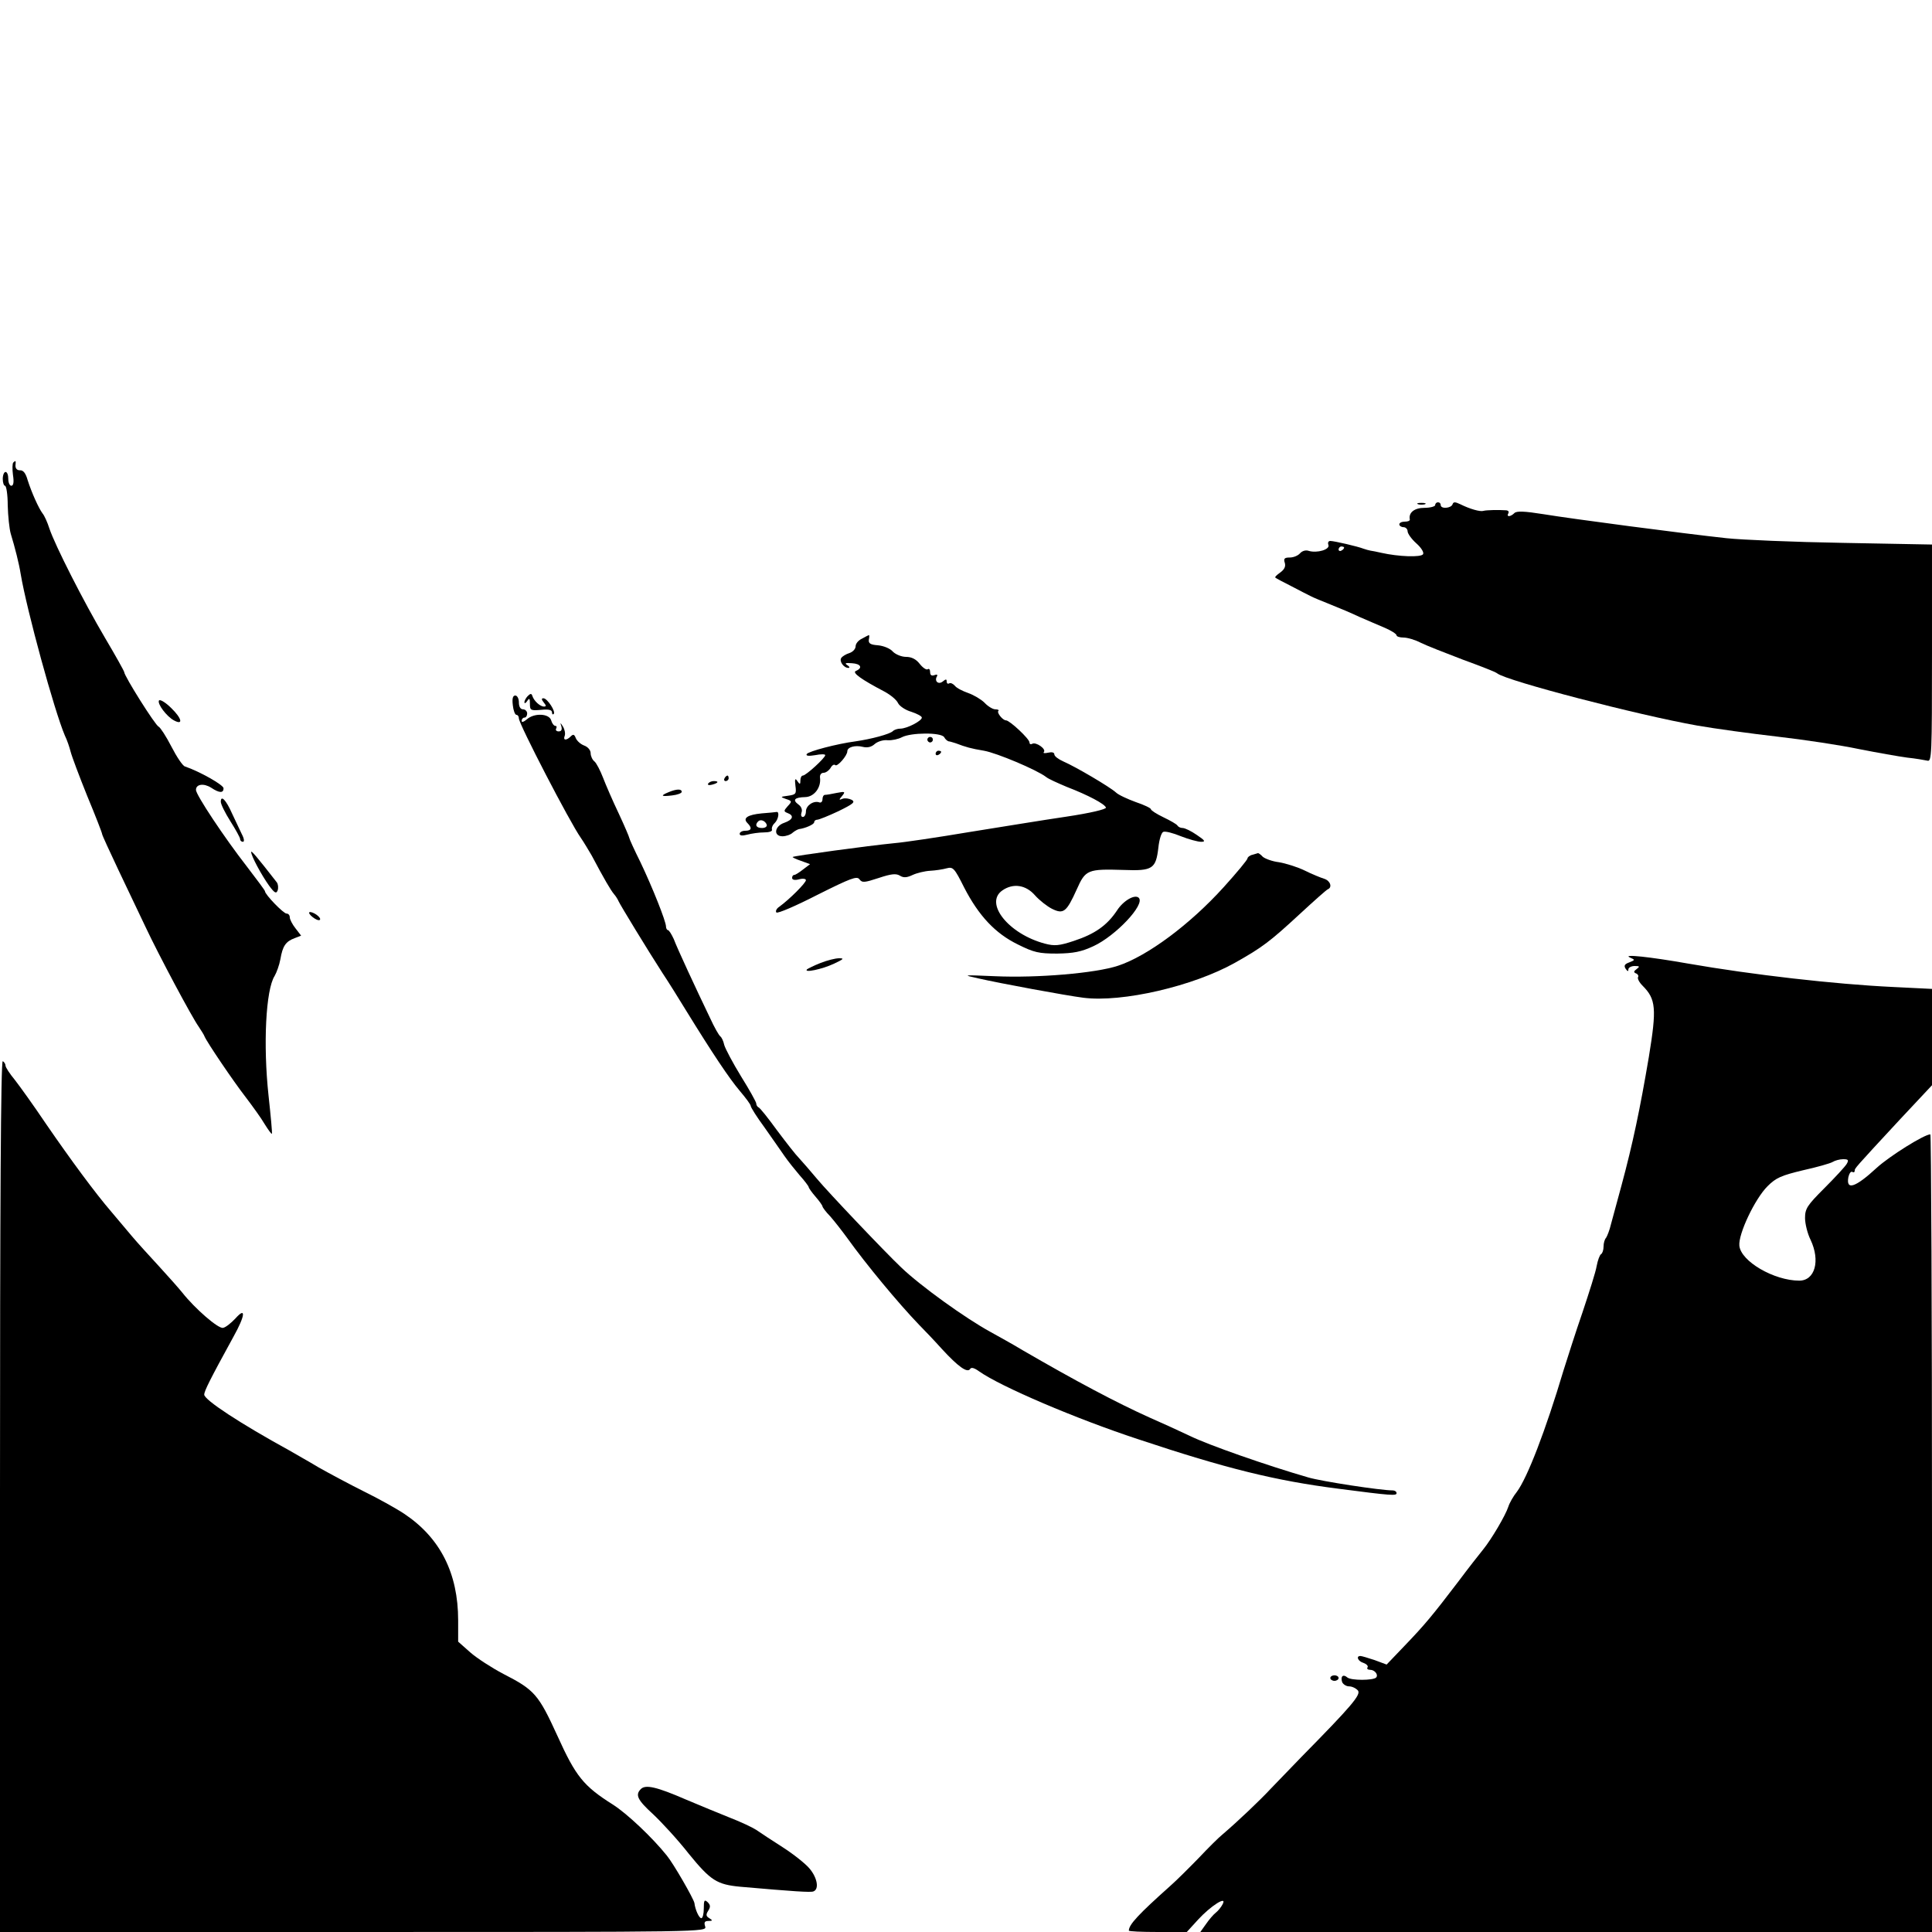 <?xml version="1.0" standalone="no"?>
<!DOCTYPE svg PUBLIC "-//W3C//DTD SVG 20010904//EN"
 "http://www.w3.org/TR/2001/REC-SVG-20010904/DTD/svg10.dtd">
<svg version="1.0" xmlns="http://www.w3.org/2000/svg"
 width="700pt" height="700pt" viewBox="0 0 700 700"
 preserveAspectRatio="xMidYMid meet">
<g transform="translate(0,700) scale(0.1,-0.1)"
fill="#000000" stroke="none">
<path d="M48 5324 c-3 -3 -4 -23 -1 -45 4 -25 2 -39 -6 -39 -6 0 -11 11 -11
25 0 14 -4 25 -10 25 -5 0 -10 -11 -10 -25 0 -14 4 -25 8 -25 5 0 10 -32 10
-71 1 -39 6 -86 11 -103 15 -49 30 -108 36 -146 22 -131 122 -496 160 -585 8
-16 17 -43 21 -59 4 -16 31 -88 60 -160 30 -72 54 -134 54 -138 0 -4 27 -62
59 -130 32 -68 77 -161 99 -208 48 -102 167 -325 192 -360 9 -14 19 -29 21
-35 8 -20 104 -162 149 -220 25 -33 57 -77 69 -98 13 -21 25 -37 26 -35 2 2
-4 64 -12 138 -20 185 -10 384 22 434 7 12 17 39 21 61 8 47 19 64 52 76 l23
9 -20 26 c-12 15 -21 33 -21 40 0 8 -5 14 -12 14 -11 0 -78 69 -78 81 0 3 -30
43 -66 90 -81 104 -184 259 -184 277 0 21 28 25 55 8 30 -20 45 -20 45 -2 0
12 -87 61 -140 79 -8 2 -30 35 -49 72 -19 37 -40 69 -46 72 -12 4 -125 184
-125 198 0 3 -31 59 -69 123 -78 132 -182 337 -202 397 -7 22 -18 47 -25 55
-14 19 -39 74 -54 121 -7 25 -16 36 -28 35 -10 0 -16 6 -16 17 2 18 1 20 -8
11z"/>
<path d="M5138 5173 c6 -2 18 -2 25 0 6 3 1 5 -13 5 -14 0 -19 -2 -12 -5z"/>
<path d="M5200 5170 c0 -5 -18 -10 -39 -10 -36 0 -58 -17 -53 -42 1 -5 -7 -8
-18 -8 -11 0 -20 -4 -20 -10 0 -5 7 -10 15 -10 8 0 15 -7 15 -15 0 -8 14 -28
32 -44 18 -16 28 -33 24 -39 -7 -12 -89 -9 -151 5 -16 4 -34 7 -40 8 -5 1 -17
4 -25 7 -20 8 -106 28 -120 28 -7 0 -10 -6 -7 -14 7 -17 -41 -31 -71 -22 -11
4 -24 0 -32 -9 -7 -8 -23 -15 -37 -15 -19 0 -23 -4 -18 -19 4 -13 -1 -24 -16
-35 -13 -9 -21 -17 -18 -19 2 -2 28 -16 58 -31 30 -16 62 -32 70 -36 9 -5 41
-18 71 -30 30 -12 78 -32 105 -45 28 -12 69 -30 93 -40 23 -10 42 -22 42 -27
0 -4 11 -8 25 -8 14 0 42 -8 63 -19 20 -10 89 -37 152 -61 63 -23 120 -45 125
-50 34 -27 510 -151 725 -189 63 -11 194 -29 290 -40 96 -11 229 -31 295 -45
66 -13 145 -27 175 -31 30 -3 63 -9 73 -11 16 -5 17 18 17 389 l0 394 -322 6
c-178 3 -368 11 -423 17 -157 17 -560 70 -663 87 -69 11 -97 12 -105 4 -14
-14 -30 -15 -22 -1 3 6 0 10 -7 11 -28 2 -73 1 -83 -2 -12 -4 -50 7 -84 24
-19 9 -25 9 -28 0 -5 -15 -43 -18 -43 -3 0 6 -4 10 -10 10 -5 0 -10 -4 -10
-10z m-330 -154 c0 -3 -4 -8 -10 -11 -5 -3 -10 -1 -10 4 0 6 5 11 10 11 6 0
10 -2 10 -4z"/>
<path d="M3123 4686 c-13 -6 -23 -18 -23 -28 0 -9 -10 -20 -22 -24 -13 -4 -26
-12 -30 -18 -8 -12 9 -36 26 -36 6 0 4 5 -4 10 -11 7 -7 9 17 7 32 -2 40 -17
14 -28 -15 -6 20 -31 104 -75 22 -12 44 -30 49 -42 6 -11 27 -25 48 -31 21 -7
38 -16 38 -21 0 -12 -54 -40 -78 -40 -10 0 -22 -4 -27 -9 -11 -11 -79 -29
-135 -37 -68 -9 -170 -36 -177 -46 -4 -7 7 -8 31 -4 20 4 36 4 36 0 0 -10 -70
-74 -81 -74 -5 0 -9 -8 -9 -17 0 -16 -2 -16 -11 -3 -8 12 -10 8 -7 -17 4 -29
2 -32 -26 -36 -29 -4 -30 -4 -8 -12 22 -7 22 -9 6 -26 -15 -17 -15 -19 0 -25
24 -9 19 -24 -12 -35 -36 -12 -41 -49 -7 -49 13 0 30 6 37 13 7 6 18 12 23 13
23 3 55 17 55 25 0 5 5 9 11 9 6 0 41 14 77 31 53 26 62 33 48 41 -10 5 -24 7
-33 4 -14 -6 -14 -4 -2 10 13 16 11 17 -20 11 -18 -4 -37 -7 -42 -7 -5 0 -9
-7 -9 -16 0 -9 -6 -14 -12 -11 -21 7 -48 -12 -48 -33 0 -11 -5 -20 -11 -20 -6
0 -8 7 -5 16 4 10 -1 22 -11 29 -23 17 -14 26 25 27 32 1 58 35 53 71 -1 9 4
17 13 17 8 0 19 8 25 17 5 10 13 15 17 11 7 -8 44 34 44 50 0 15 28 23 56 16
16 -4 31 -1 43 10 10 9 31 16 47 14 16 -1 39 4 52 11 33 17 142 18 153 0 4 -8
12 -14 16 -15 4 0 16 -4 26 -7 37 -14 54 -19 102 -27 46 -8 191 -69 225 -95 8
-7 42 -22 75 -36 78 -30 138 -62 142 -75 2 -6 -57 -20 -144 -33 -82 -12 -240
-38 -353 -56 -113 -19 -234 -37 -270 -40 -92 -9 -364 -46 -368 -50 -2 -1 12
-8 30 -14 l33 -12 -25 -19 c-14 -11 -28 -20 -32 -20 -5 0 -8 -5 -8 -11 0 -7
10 -9 25 -5 14 4 25 2 25 -3 0 -10 -59 -69 -96 -96 -11 -7 -15 -17 -11 -21 4
-5 71 24 149 64 120 60 143 69 152 56 10 -13 18 -12 70 5 45 15 63 17 77 8 13
-8 25 -7 46 3 15 7 44 14 63 15 19 1 46 5 60 9 23 6 28 1 63 -69 53 -103 113
-167 195 -207 58 -29 76 -33 142 -33 59 1 87 6 132 27 80 37 188 151 164 175
-14 14 -56 -10 -79 -46 -36 -54 -80 -85 -156 -110 -54 -18 -71 -19 -105 -10
-132 35 -221 147 -154 193 39 27 85 20 118 -18 16 -18 44 -40 62 -49 41 -20
52 -12 89 70 32 72 39 75 171 71 104 -4 116 4 125 81 3 29 11 55 18 57 7 3 35
-4 64 -16 28 -11 61 -20 73 -20 17 0 14 5 -16 25 -20 14 -43 25 -51 25 -8 0
-16 4 -19 9 -3 5 -26 18 -51 30 -25 12 -45 25 -45 29 0 4 -25 16 -55 26 -30
11 -63 26 -72 35 -22 20 -146 93 -190 112 -18 8 -33 19 -33 26 0 7 -9 9 -22 6
-13 -3 -20 -2 -16 2 10 11 -29 38 -42 30 -6 -3 -10 -1 -10 5 0 13 -72 80 -85
80 -12 0 -34 28 -28 34 4 3 -1 6 -11 6 -9 0 -27 11 -39 24 -12 12 -39 28 -59
35 -20 7 -42 18 -48 26 -7 8 -16 12 -21 9 -5 -3 -9 0 -9 7 0 9 -3 9 -14 0 -16
-13 -32 1 -21 19 3 6 -1 7 -9 4 -11 -4 -16 0 -16 11 0 9 -4 14 -9 10 -5 -3
-18 6 -29 20 -13 17 -30 25 -49 25 -17 0 -38 9 -48 19 -9 11 -33 21 -54 23
-28 2 -35 7 -33 21 2 9 2 16 0 16 -2 -1 -13 -6 -25 -13z"/>
<path d="M1912 4478 c-6 -6 -12 -17 -12 -22 0 -6 5 -4 10 4 8 12 10 10 10 -10
0 -24 3 -25 40 -22 28 3 40 0 40 -9 0 -7 3 -9 6 -6 9 8 -23 57 -37 57 -8 0 -7
-5 1 -15 9 -11 10 -15 1 -15 -14 0 -36 20 -42 38 -3 10 -7 10 -17 0z"/>
<path d="M1858 4445 c2 -19 8 -35 13 -35 5 0 9 -6 9 -13 0 -20 185 -377 224
-432 11 -16 29 -46 40 -65 45 -85 69 -126 81 -140 7 -8 14 -20 16 -25 5 -12
106 -178 159 -260 22 -33 60 -94 85 -135 98 -159 157 -247 195 -292 22 -26 40
-50 40 -55 0 -5 22 -40 50 -78 27 -39 60 -85 72 -103 13 -19 38 -50 55 -70 18
-20 33 -40 33 -43 0 -3 11 -19 25 -35 14 -16 25 -32 25 -35 0 -3 12 -20 28
-36 15 -17 43 -53 62 -79 68 -95 185 -236 260 -314 19 -19 57 -59 83 -88 58
-63 92 -88 102 -72 4 7 15 4 33 -9 78 -55 349 -171 577 -246 318 -106 497
-150 725 -179 192 -25 210 -26 210 -16 0 6 -7 10 -14 10 -44 0 -259 33 -306
47 -152 44 -360 117 -428 150 -42 20 -108 50 -147 67 -120 54 -267 132 -460
244 -38 23 -91 52 -116 66 -90 49 -253 166 -324 234 -60 57 -266 274 -305 321
-25 30 -54 63 -65 75 -12 12 -47 57 -80 101 -32 44 -62 82 -67 83 -4 2 -8 8
-8 14 0 5 -25 50 -55 98 -30 49 -57 100 -61 114 -3 15 -10 28 -14 31 -5 3 -22
33 -38 68 -50 104 -118 250 -131 285 -8 17 -17 32 -21 32 -3 0 -7 6 -7 13 0
19 -50 144 -93 234 -22 44 -40 84 -40 87 0 3 -17 43 -38 88 -22 46 -47 104
-57 130 -10 26 -24 53 -31 59 -8 6 -14 20 -14 30 0 11 -10 23 -24 28 -13 5
-26 17 -30 27 -5 13 -9 15 -18 6 -16 -16 -29 -15 -22 2 3 8 0 23 -6 33 -10 16
-11 16 -6 1 3 -12 0 -18 -10 -18 -8 0 -12 5 -9 10 3 6 2 10 -3 10 -5 0 -12 9
-15 20 -7 25 -62 28 -89 3 -11 -9 -18 -11 -18 -5 0 7 5 12 10 12 6 0 10 7 10
15 0 8 -7 15 -15 15 -9 0 -15 9 -15 25 0 14 -6 25 -13 25 -9 0 -12 -11 -9 -35z"/>
<path d="M576 4462 c-7 -12 28 -58 54 -72 35 -19 29 7 -9 44 -21 21 -41 33
-45 28z"/>
<path d="M3360 4320 c0 -5 5 -10 10 -10 6 0 10 5 10 10 0 6 -4 10 -10 10 -5 0
-10 -4 -10 -10z"/>
<path d="M3390 4269 c0 -5 5 -7 10 -4 6 3 10 8 10 11 0 2 -4 4 -10 4 -5 0 -10
-5 -10 -11z"/>
<path d="M2625 4180 c-3 -5 -1 -10 4 -10 6 0 11 5 11 10 0 6 -2 10 -4 10 -3 0
-8 -4 -11 -10z"/>
<path d="M2566 4161 c-4 -5 3 -7 14 -4 23 6 26 13 6 13 -8 0 -17 -4 -20 -9z"/>
<path d="M2423 4130 c-32 -13 -28 -17 12 -12 19 2 35 8 35 13 0 11 -18 11 -47
-1z"/>
<path d="M800 4095 c0 -9 16 -41 35 -71 19 -30 35 -59 35 -64 0 -6 5 -10 10
-10 6 0 5 11 -4 28 -7 15 -23 48 -35 74 -22 50 -41 69 -41 43z"/>
<path d="M2760 4053 c-51 -5 -70 -17 -52 -35 18 -18 15 -28 -8 -28 -11 0 -20
-5 -20 -11 0 -7 9 -8 28 -3 15 4 42 8 60 8 19 0 31 4 29 10 -2 6 2 17 10 24
14 14 18 43 6 40 -5 -1 -28 -3 -53 -5z m18 -41 c2 -7 -6 -12 -17 -12 -21 0
-27 11 -14 24 9 9 26 2 31 -12z"/>
<path d="M910 3913 c0 -14 37 -83 65 -122 20 -27 26 -30 31 -17 3 9 2 22 -3
29 -74 95 -93 117 -93 110z"/>
<path d="M4538 3903 c-10 -2 -18 -9 -18 -13 0 -5 -39 -52 -86 -104 -123 -136
-277 -250 -383 -285 -81 -27 -292 -45 -446 -38 -119 5 -119 5 -60 -8 79 -18
317 -62 380 -70 141 -18 399 42 550 127 98 55 127 77 234 176 52 48 98 89 102
90 17 7 9 31 -13 38 -13 4 -45 17 -71 30 -27 13 -69 26 -93 30 -25 3 -51 13
-59 20 -7 8 -15 13 -17 13 -2 -1 -11 -3 -20 -6z"/>
<path d="M1120 3693 c0 -5 9 -14 20 -21 11 -7 20 -8 20 -2 0 5 -9 14 -20 20
-11 6 -20 7 -20 3z"/>
<path d="M5905 3531 c20 -9 20 -9 -2 -18 -17 -6 -20 -12 -13 -23 7 -10 10 -11
10 -2 0 6 10 12 23 12 18 0 19 -2 7 -11 -11 -8 -12 -12 -2 -16 6 -2 10 -9 7
-13 -3 -5 4 -19 16 -31 49 -49 52 -82 23 -259 -32 -189 -58 -313 -99 -465 -15
-55 -32 -118 -38 -140 -5 -22 -14 -44 -18 -50 -5 -5 -9 -19 -9 -31 0 -13 -4
-25 -9 -28 -5 -3 -12 -22 -16 -43 -3 -20 -27 -95 -51 -167 -25 -72 -55 -167
-69 -211 -65 -218 -131 -389 -169 -440 -13 -16 -27 -41 -31 -54 -10 -31 -61
-118 -92 -156 -13 -16 -54 -68 -89 -115 -93 -122 -121 -156 -194 -232 l-66
-69 -43 16 c-24 8 -47 15 -52 15 -17 0 -9 -19 11 -25 11 -4 18 -11 15 -16 -4
-5 1 -9 9 -9 17 0 31 -18 22 -28 -11 -11 -90 -11 -104 0 -16 14 -26 4 -19 -17
4 -8 15 -15 25 -15 11 0 25 -7 32 -15 12 -15 -23 -56 -205 -241 -38 -39 -88
-91 -111 -115 -38 -41 -119 -118 -174 -165 -14 -11 -53 -50 -86 -85 -34 -35
-81 -82 -105 -103 -113 -101 -149 -139 -149 -161 0 -3 47 -5 105 -5 l105 0 41
45 c46 50 106 88 89 56 -5 -10 -16 -24 -25 -31 -9 -7 -25 -26 -36 -42 l-20
-28 1325 0 1326 0 0 1445 c0 795 -3 1445 -6 1445 -22 0 -148 -79 -194 -121
-78 -72 -112 -83 -103 -34 3 13 9 22 14 19 5 -3 9 -1 9 4 0 9 -3 6 162 184
l118 126 0 175 0 174 -142 7 c-210 10 -508 44 -743 85 -136 24 -238 35 -210
22z m786 -748 c-6 -10 -42 -49 -81 -88 -62 -62 -70 -74 -70 -108 0 -21 9 -57
20 -79 36 -76 16 -148 -41 -148 -91 0 -212 70 -217 127 -4 42 56 169 102 215
31 31 50 39 129 58 50 11 99 25 107 30 8 5 25 10 38 10 19 0 21 -3 13 -17z"/>
<path d="M2973 3511 c-23 -9 -45 -20 -49 -23 -13 -14 54 0 97 20 36 17 39 20
19 20 -14 0 -44 -8 -67 -17z"/>
<path d="M0 1581 l0 -1581 1281 0 c1276 0 1280 0 1274 20 -5 15 -2 20 12 20
15 0 16 2 3 10 -12 7 -13 13 -4 27 9 14 8 21 -2 31 -12 11 -14 7 -14 -23 0
-19 -4 -35 -9 -35 -8 0 -22 30 -25 55 -3 16 -76 143 -100 172 -52 65 -145 153
-196 185 -106 67 -134 102 -200 248 -69 151 -83 167 -196 225 -42 22 -96 57
-120 78 l-44 39 0 77 c0 171 -65 299 -195 386 -30 20 -97 57 -148 82 -50 25
-123 64 -162 86 -38 23 -87 50 -107 62 -177 97 -308 183 -308 202 0 13 21 55
106 210 43 77 46 110 7 66 -16 -17 -36 -33 -45 -34 -17 -4 -102 70 -147 127
-12 15 -50 58 -84 95 -34 37 -79 86 -99 110 -20 24 -54 64 -75 89 -57 66 -147
188 -237 319 -43 64 -94 135 -112 158 -19 23 -34 46 -34 52 0 5 -4 13 -10 16
-7 4 -10 -523 -10 -1574z"/>
<path d="M4820 920 c0 -5 7 -10 15 -10 8 0 15 5 15 10 0 6 -7 10 -15 10 -8 0
-15 -4 -15 -10z"/>
<path d="M2322 518 c-21 -21 -13 -39 44 -91 31 -29 90 -93 130 -144 79 -97
102 -111 186 -119 194 -17 255 -21 265 -17 22 8 14 50 -14 83 -14 17 -58 52
-97 77 -39 25 -82 53 -96 63 -14 9 -56 29 -95 44 -38 15 -110 45 -160 66 -106
46 -146 55 -163 38z"/>
</g>
</svg>
